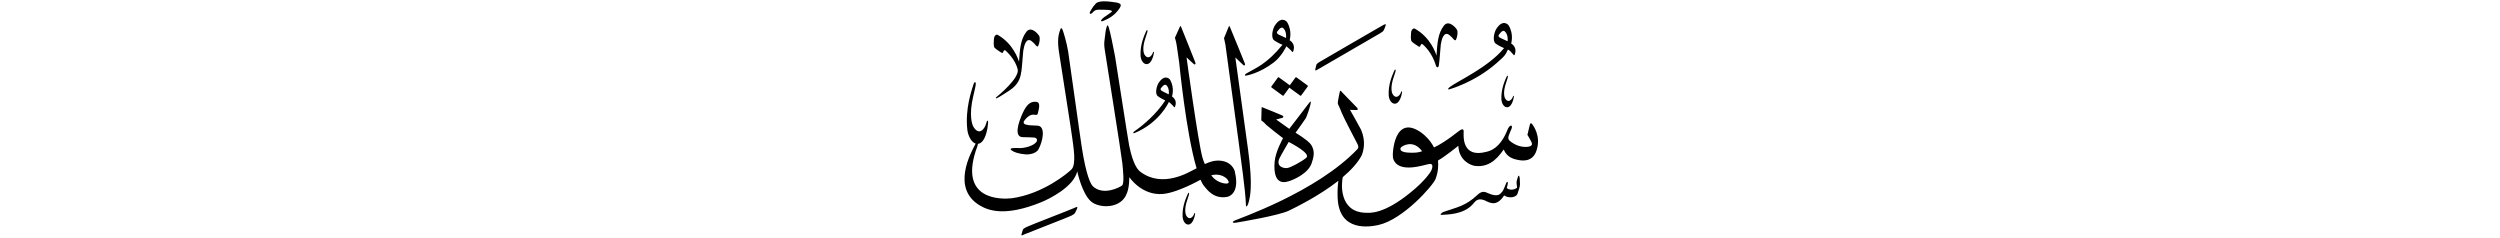 ﻿<?xml version="1.0" encoding="UTF-8"?>
<svg version="1.1" id="Layer_1" x="0px" y="0px" width="578" height="55" viewBox="0 0 578 55"
xml:space="preserve" xmlns="http://www.w3.org/2000/svg" xmlns:svg="http://www.w3.org/2000/svg" xmlns:rdf="http://www.w3.org/1999/02/22-rdf-syntax-ns#"  xmlns:cc="http://creativecommons.org/ns#" xmlns:dc="http://purl.org/dc/elements/1.1/">
     <g>
<path d="M 287.32,39.90 c 0.39,3.09 0.69,5.88 0.73,7.37 -0.04,0.46 0.17,0.63 0.38,0.19 0.11,-0.24 0.59,-1.22 0.73,-3.80 0.11,-1.94 -0.04,-4.91 -0.60,-9.01 -0.08,-0.60 -2.95,-21.37 -2.95,-21.37 0.00,0.00 1.55,1.46 1.80,1.72 0.25,0.26 0.55,0.12 0.41,-0.30 -0.14,-0.42 -3.31,-8.09 -3.42,-8.36 -0.10,-0.27 -0.21,-0.46 -0.33,-0.15 -0.13,0.31 -1.08,2.64 -1.08,2.64 0.02,0.14 0.28,1.16 0.33,1.54 0.44,3.36 3.20,23.25 3.99,29.54 z M 285.54,39.79 c -0.16,-0.66 -0.88,-2.42 -3.41,-2.64 -1.37,-0.11 -2.45,0.26 -3.57,0.79 -0.22,-0.50 -0.42,-1.04 -0.58,-1.61 -1.06,-4.04 -3.65,-23.06 -3.65,-23.06 0.00,0.00 1.38,1.24 1.63,1.50 0.25,0.26 0.55,0.12 0.41,-0.30 -0.14,-0.42 -3.15,-7.88 -3.25,-8.14 -0.10,-0.27 -0.20,-0.46 -0.33,-0.15 -0.13,0.31 -1.15,2.55 -1.15,2.55 0.03,0.18 0.27,0.73 0.43,1.87 0.15,0.99 0.34,2.34 0.56,3.85 0.00,0.00 1.56,16.19 4.02,24.46 -0.18,0.09 -0.37,0.19 -0.56,0.28 -1.11,0.54 -7.22,4.40 -12.39,0.56 -0.53,-0.39 -1.69,-1.45 -2.64,-6.12 -0.35,-1.85 -2.97,-18.90 -3.26,-20.59 -0.29,-1.69 -1.21,-6.05 -1.45,-6.71 -0.24,-0.66 -0.33,-0.59 -0.55,0.07 -0.22,0.66 -0.31,2.11 -0.42,2.77 -0.11,0.66 -0.11,1.39 0.04,2.33 0.15,0.95 3.90,24.51 4.07,26.26 0.17,1.75 0.49,4.65 -0.07,5.12 -0.56,0.46 -4.36,2.41 -6.73,0.20 -0.56,-0.53 -1.58,-2.61 -2.57,-8.98 -0.40,-2.44 -2.84,-20.20 -3.17,-22.24 -0.33,-2.05 -1.13,-4.64 -1.30,-5.02 -0.16,-0.38 -0.38,-0.46 -0.50,-0.04 -0.11,0.42 -0.83,1.70 -0.36,4.91 0.47,3.21 2.94,18.63 3.14,20.35 0.20,1.72 0.99,5.87 -0.20,7.10 -0.88,0.91 -6.67,5.68 -13.76,6.67 -2.18,0.26 -12.78,0.71 -7.99,-12.04 0.06,-0.17 0.10,-0.36 0.12,-0.53 0.75,-0.08 1.66,-0.81 2.19,-3.53 0.08,-0.63 0.13,-1.13 0.17,-1.38 0.05,-0.38 -0.21,-0.81 -0.41,0.06 -0.46,1.72 -1.84,2.98 -3.06,0.78 -0.20,-0.44 -1.05,-2.45 0.04,-7.01 0.22,-0.88 0.49,-2.20 0.49,-2.20 0.25,-1.00 -0.15,-1.51 -0.51,-0.29 -0.36,1.22 -1.91,5.46 -1.36,10.32 0.11,1.01 0.75,2.83 1.93,3.19 -0.05,0.09 -0.11,0.20 -0.18,0.33 -0.76,1.52 -5.70,10.07 1.29,14.06 1.85,1.05 5.64,2.57 14.02,-0.83 1.89,-0.77 7.49,-3.53 8.35,-7.13 0.00,0.00 1.09,5.12 3.17,6.93 1.79,1.57 6.35,1.74 7.99,-1.19 0.51,-0.92 0.86,-2.21 0.89,-4.42 0.00,0.00 2.81,4.33 7.79,3.89 1.82,-0.16 4.62,-1.17 7.85,-2.85 0.21,-0.11 0.48,-0.26 0.80,-0.44 0.30,0.68 0.61,1.22 0.94,1.58 0.45,0.52 2.10,3.03 5.31,2.37 0.44,-0.09 2.85,-0.94 1.71,-5.71 z M 283.68,42.43 c -0.78,0.08 -2.13,-0.35 -3.05,-1.22 -0.16,-0.16 -0.37,-0.39 -0.59,-0.69 1.13,-0.27 2.38,-0.21 3.51,0.71 0.36,0.38 0.91,1.12 0.13,1.20 z M 252.52,3.00 c 0.36,-0.39 0.62,-0.79 1.68,-0.76 1.07,0.03 3.62,-0.07 2.66,0.63 -0.95,0.70 -1.60,1.11 -1.60,1.11 -0.62,0.44 -1.16,1.28 -0.07,0.81 1.09,-0.46 2.54,-1.19 3.64,-2.86 0.32,-0.49 0.70,-1.14 -0.80,-1.36 -1.50,-0.22 -3.93,-0.58 -4.71,0.28 -0.79,0.86 -1.03,1.44 -1.26,1.81 -0.32,0.50 0.08,0.73 0.45,0.34 z M 248.40,48.07 c -0.55,0.28 -10.53,4.11 -11.10,4.43 -0.57,0.32 -0.77,0.39 -0.88,0.81 -0.11,0.42 -0.17,0.66 -0.20,0.72 -0.12,0.28 -0.21,0.62 0.63,0.15 0.26,-0.15 10.34,-4.03 10.81,-4.30 0.47,-0.27 0.75,-0.36 0.96,-0.79 0.21,-0.42 0.26,-0.50 0.38,-0.80 0.12,-0.32 0.25,-0.65 -0.60,-0.23 z M 276.07,49.49 c -0.33,0.87 -1.19,1.48 -1.83,0.31 -0.10,-0.23 -0.54,-1.29 0.26,-3.59 0.16,-0.45 0.36,-1.12 0.36,-1.12 0.18,-0.50 -0.04,-0.78 -0.29,-0.16 -0.25,0.62 -1.31,2.74 -1.15,5.25 0.04,0.58 0.42,1.71 1.29,1.74 0.45,0.00 1.03,-0.33 1.45,-1.75 0.07,-0.32 0.12,-0.58 0.15,-0.70 0.04,-0.19 -0.10,-0.42 -0.24,0.02 z M 265.08,14.83 c 0.48,0.00 1.11,-0.35 1.55,-1.87 0.08,-0.34 0.13,-0.62 0.16,-0.75 0.05,-0.21 -0.10,-0.45 -0.26,0.02 -0.35,0.93 -1.27,1.58 -1.96,0.33 -0.11,-0.25 -0.58,-1.38 0.28,-3.85 0.17,-0.48 0.39,-1.20 0.39,-1.20 0.19,-0.54 -0.04,-0.84 -0.31,-0.17 -0.27,0.66 -1.40,2.94 -1.23,5.63 0.04,0.62 0.45,1.83 1.39,1.86 z M 295.04,27.62 c 0.00,0.00 1.25,-0.31 1.47,-0.38 0.22,-0.06 0.34,-0.34 -0.05,-0.55 -0.39,-0.20 -4.09,-1.67 -4.37,-1.79 -0.28,-0.11 -0.38,-0.24 -0.41,0.06 -0.02,0.30 -0.07,2.73 -0.07,2.73 0.00,0.00 -0.06,0.17 0.26,0.35 0.32,0.18 0.64,0.58 0.90,0.84 0.26,0.26 3.70,2.98 3.87,3.07 0.00,0.00 -1.72,3.02 -1.94,5.38 -0.22,2.36 0.04,5.63 3.27,4.57 0.87,-0.25 4.49,-1.69 5.30,-4.21 0.26,-0.93 1.01,-2.61 -0.21,-4.31 -0.70,-1.00 -3.53,-2.69 -3.53,-2.69 0.00,0.00 2.17,-3.00 2.38,-3.37 0.21,-0.37 1.00,-2.69 1.09,-3.26 0.09,-0.56 0.13,-0.84 -0.29,-0.32 -0.42,0.52 -4.63,6.05 -4.63,6.05 z M 301.99,36.50 c -1.20,0.99 -3.72,2.29 -4.43,2.36 -0.71,0.07 -2.59,-0.28 -1.77,-2.21 0.28,-0.62 2.16,-3.84 2.16,-3.84 0.70,0.39 5.24,2.70 4.04,3.69 z M 348.56,18.01 c 0.18,-0.50 -0.04,-0.77 -0.29,-0.16 -0.25,0.61 -1.30,2.73 -1.14,5.22 0.04,0.58 0.42,1.70 1.29,1.73 0.45,0.00 1.03,-0.33 1.44,-1.73 0.07,-0.32 0.12,-0.57 0.15,-0.70 0.04,-0.19 -0.10,-0.42 -0.24,0.02 -0.33,0.86 -1.18,1.47 -1.82,0.31 -0.10,-0.23 -0.53,-1.28 0.26,-3.57 0.16,-0.45 0.36,-1.11 0.36,-1.11 z M 304.76,16.01 c 0.25,-0.16 13.84,-8.02 14.32,-8.31 0.46,-0.29 0.72,-0.41 0.91,-0.85 0.18,-0.44 0.23,-0.51 0.33,-0.82 0.11,-0.32 0.21,-0.67 -0.61,-0.19 -0.53,0.31 -14.04,8.11 -14.59,8.46 -0.55,0.35 -0.74,0.44 -0.83,0.87 -0.09,0.42 -0.13,0.67 -0.16,0.73 -0.10,0.28 -0.17,0.63 0.64,0.10 z M 322.45,23.98 c 0.48,0.00 1.11,-0.35 1.55,-1.88 0.08,-0.34 0.13,-0.62 0.16,-0.75 0.05,-0.21 -0.10,-0.45 -0.26,0.02 -0.35,0.93 -1.27,1.58 -1.96,0.33 -0.11,-0.25 -0.58,-1.38 0.28,-3.86 0.17,-0.48 0.39,-1.20 0.39,-1.20 0.19,-0.54 -0.04,-0.84 -0.31,-0.17 -0.27,0.66 -1.40,2.94 -1.23,5.64 0.04,0.62 0.45,1.83 1.39,1.87 z M 327.96,10.74 c 0.17,0.09 0.36,0.11 0.41,-0.10 0.05,-0.21 0.28,-0.68 0.62,-0.34 0.28,0.28 2.09,1.78 3.03,4.95 0.16,0.42 0.55,0.46 0.64,-0.14 0.22,-1.47 0.34,-4.02 0.45,-4.79 0.16,-1.09 0.68,-3.32 2.06,-2.16 0.31,0.26 0.64,0.61 0.64,0.61 0.29,0.37 0.66,0.79 0.84,0.36 0.27,-0.64 0.49,-1.70 0.19,-2.28 -0.13,-0.26 -1.84,-2.41 -3.00,-0.93 -1.44,1.83 -1.53,4.23 -1.72,6.91 -0.20,-0.56 -1.35,-4.16 -5.02,-6.21 -0.27,-0.15 -0.81,0.13 -0.86,0.98 -0.03,0.49 -0.17,1.69 0.18,2.03 0.35,0.34 1.37,1.01 1.54,1.10 z M 345.80,10.08 c 0.79,0.58 1.94,1.04 1.94,1.04 -3.66,4.48 -10.85,7.67 -12.56,9.01 -0.51,0.39 -0.44,0.61 -0.12,0.53 0.28,-0.08 5.76,-1.61 10.76,-5.90 2.29,-1.97 2.23,-2.11 2.81,-3.31 0.50,0.26 0.84,0.67 1.03,0.91 0.28,0.34 0.43,0.60 0.56,0.23 0.48,-1.33 -0.20,-2.13 -0.84,-2.54 0.00,0.00 0.67,-2.07 -0.56,-4.14 -0.21,-0.35 -1.43,-1.46 -2.85,0.74 -0.55,0.84 -0.96,2.85 -0.17,3.42 z M 346.53,8.05 c 0.73,-1.02 1.08,-0.99 1.36,-0.82 0.82,0.77 0.70,2.03 0.67,2.31 0.00,0.00 -1.05,-0.49 -1.52,-0.70 -0.47,-0.20 -0.72,-0.50 -0.50,-0.80 z M 354.14,28.60 c -0.25,-0.27 -0.37,-0.01 -0.46,0.31 -0.09,0.32 -0.36,1.52 -0.54,2.27 0.00,0.00 0.71,1.16 0.97,1.75 0.25,0.59 -0.12,0.92 -0.86,1.01 -2.08,0.25 -3.73,-0.94 -4.30,-1.48 -0.57,-0.55 0.05,-1.52 0.51,-2.68 0.37,-0.93 -0.32,-1.04 -0.84,0.00 -1.76,4.63 -4.23,5.12 -4.88,5.30 -5.86,1.60 -5.36,-3.76 -5.34,-4.64 0.02,-0.88 -0.62,-0.55 -1.34,0.03 -2.47,1.98 -4.45,3.14 -5.52,3.62 -0.92,-1.80 -2.26,-2.93 -2.82,-3.34 -6.34,-4.63 -6.87,4.71 -6.67,5.71 0.97,3.97 7.45,1.56 8.46,1.44 1.02,-0.12 0.68,1.22 0.11,2.02 -1.41,1.97 -3.03,3.38 -4.50,4.58 -6.28,5.12 -9.44,4.72 -10.41,4.69 -6.17,-0.17 -5.60,-6.82 -5.26,-8.24 1.86,-1.57 3.45,-3.28 4.38,-5.04 0.38,-0.96 1.03,-3.16 -0.15,-5.91 -0.62,-1.21 -2.56,-4.60 -2.56,-4.60 0.00,0.00 1.43,0.04 1.57,0.04 0.14,0.00 0.41,-0.14 0.06,-0.54 -0.35,-0.40 -3.36,-3.41 -3.54,-3.65 -0.18,-0.24 -0.35,-0.41 -0.45,-0.06 -0.10,0.36 -0.36,1.88 -0.42,2.20 -0.06,0.31 -0.06,0.63 0.10,0.90 0.15,0.27 0.55,1.20 0.84,1.96 0.29,0.76 3.25,6.47 3.53,6.98 0.27,0.51 0.33,0.88 0.06,1.22 -9.53,10.05 -27.91,16.23 -28.50,16.58 -0.59,0.34 -0.43,0.61 0.56,0.43 1.48,-0.26 9.74,-1.64 12.09,-2.77 1.55,-0.75 6.97,-3.41 11.41,-6.89 -0.12,0.90 -0.24,2.22 -0.17,3.89 0.30,8.08 7.53,6.74 9.43,6.33 5.68,-1.25 12.64,-9.11 13.23,-10.69 0.58,-1.56 0.67,-2.98 0.54,-4.22 1.50,-0.81 4.71,-3.40 4.71,-3.40 0.13,3.45 2.88,4.48 3.72,4.63 3.96,0.60 5.94,-2.71 6.78,-3.78 0.72,1.89 2.45,2.26 3.34,2.43 3.41,0.68 4.08,-1.73 4.26,-2.29 1.07,-3.33 -0.86,-5.81 -1.11,-6.08 z M 325.51,35.28 c -2.02,-0.14 -1.85,-0.92 -1.57,-1.22 0.30,-0.33 2.78,-1.89 4.85,0.89 0.00,0.00 -0.86,0.50 -3.28,0.33 z M 350.94,40.92 c -0.24,0.68 -0.34,1.12 -0.31,1.38 0.03,0.26 0.12,1.10 0.12,1.10 -0.25,0.20 -1.33,0.87 -2.40,0.08 0.07,-0.23 0.21,-0.70 0.24,-0.95 0.12,-0.40 -0.13,-0.69 -0.32,-0.28 -0.20,0.41 -0.65,1.79 -0.99,2.10 -0.34,0.31 -0.73,1.45 -3.30,0.29 -0.45,-0.17 -1.24,-0.75 -2.46,0.48 -2.77,2.57 -4.68,2.78 -7.79,3.88 -0.38,0.17 -1.16,0.77 -0.23,0.67 0.94,-0.09 4.87,0.00 7.01,-2.46 0.45,-0.43 0.96,-1.58 2.66,-0.92 0.94,0.36 2.68,1.85 4.58,-1.10 1.12,0.75 2.82,0.45 3.09,-0.38 0.27,-0.82 0.58,-1.64 0.58,-2.20 0.00,-0.56 -0.05,-1.30 -0.05,-1.30 -0.04,-0.44 -0.19,-1.07 -0.44,-0.40 z M 295.66,17.87 c -0.06,-0.05 -0.15,-0.03 -0.20,0.04 -1.53,2.10 -1.53,2.10 -1.53,2.10 -0.05,0.07 -0.04,0.16 0.03,0.20 2.61,1.91 2.61,1.91 2.61,1.91 0.06,0.05 0.15,0.03 0.20,-0.04 1.32,-1.81 1.32,-1.81 1.32,-1.81 2.54,1.85 2.54,1.85 2.54,1.85 0.06,0.05 0.15,0.03 0.20,-0.04 1.53,-2.10 1.53,-2.10 1.53,-2.10 0.05,-0.07 0.04,-0.16 -0.03,-0.20 -2.61,-1.91 -2.61,-1.91 -2.61,-1.91 -0.06,-0.05 -0.15,-0.03 -0.20,0.04 -1.32,1.81 -1.32,1.81 -1.32,1.81 z M 288.08,17.49 c 0.17,-0.04 3.05,-0.49 6.41,-3.05 1.82,-1.38 2.92,-3.74 2.92,-3.74 0.00,0.00 0.91,0.76 1.03,0.91 0.28,0.34 0.43,0.60 0.56,0.23 0.48,-1.33 -0.20,-2.13 -0.84,-2.54 0.00,0.00 0.67,-2.07 -0.56,-4.14 -0.21,-0.35 -1.43,-1.46 -2.85,0.74 -0.55,0.84 -0.96,2.85 -0.17,3.42 0.79,0.58 1.93,1.04 1.93,1.04 -3.66,4.48 -6.16,5.34 -8.30,6.59 -0.55,0.32 -0.44,0.61 -0.12,0.53 z M 295.80,8.09 c -0.47,-0.20 -0.72,-0.50 -0.50,-0.80 0.73,-1.02 1.08,-0.98 1.36,-0.82 0.82,0.77 0.70,2.03 0.67,2.31 0.00,0.00 -1.05,-0.49 -1.52,-0.70 z M 231.52,12.17 c 0.17,0.10 0.35,0.11 0.40,-0.10 0.05,-0.21 0.28,-0.68 0.61,-0.34 0.24,0.24 2.17,1.94 2.76,4.27 0.49,2.02 -4.48,6.10 -4.74,6.29 -0.47,0.33 -0.32,0.55 -0.10,0.43 0.22,-0.12 0.43,-0.15 2.98,-1.83 2.06,-1.36 2.49,-2.93 2.66,-4.14 0.02,-0.06 0.04,-0.13 0.05,-0.21 0.21,-1.47 0.33,-4.02 0.44,-4.79 0.16,-1.09 0.67,-3.33 2.03,-2.16 0.31,0.26 0.63,0.61 0.63,0.61 0.29,0.37 0.65,0.79 0.82,0.36 0.27,-0.64 0.48,-1.70 0.19,-2.28 -0.13,-0.25 -1.81,-2.41 -2.95,-0.93 -1.42,1.83 -1.51,4.23 -1.70,6.91 -0.20,-0.56 -1.33,-4.16 -4.95,-6.21 -0.26,-0.15 -0.80,0.13 -0.85,0.98 -0.03,0.49 -0.17,1.69 0.17,2.03 0.34,0.34 1.35,1.01 1.52,1.10 z M 262.25,30.79 c 5.90,-2.43 8.00,-7.23 8.00,-7.23 0.00,0.00 0.81,0.72 0.92,0.86 0.24,0.32 0.38,0.56 0.50,0.23 0.47,-1.20 -0.13,-1.95 -0.71,-2.35 0.00,0.00 0.67,-1.88 -0.41,-3.81 -0.18,-0.32 -1.27,-1.37 -2.63,0.60 -0.52,0.75 -0.95,2.58 -0.25,3.13 0.70,0.55 1.74,1.00 1.74,1.00 -2.04,3.16 -5.14,5.76 -7.06,7.08 -0.48,0.33 -0.40,0.60 -0.12,0.48 z M 268.84,21.14 c -0.43,-0.20 -0.64,-0.48 -0.44,-0.74 0.69,-0.92 1.02,-0.87 1.26,-0.71 0.73,0.72 0.59,1.87 0.55,2.13 0.00,0.00 -0.95,-0.48 -1.38,-0.68 z M 237.05,27.59 c 1.10,-1.26 1.82,-1.10 2.34,-1.04 0.52,0.06 0.56,-0.24 0.64,-0.68 0.08,-0.44 0.66,-2.20 -0.40,-2.32 -1.11,-0.13 -2.10,0.24 -3.16,2.54 -1.06,2.30 -2.06,5.54 -0.06,5.62 1.05,0.04 2.07,0.03 2.70,0.09 0.59,0.06 0.81,0.57 0.52,0.99 -0.60,0.88 -2.68,1.54 -4.20,1.44 -1.32,-0.08 -2.15,0.05 -1.60,0.50 0.54,0.44 1.64,0.82 3.22,0.96 1.10,0.09 2.55,-0.27 3.04,-1.16 1.06,-1.93 1.72,-5.43 -0.26,-5.48 -2.50,-0.06 -3.88,-0.20 -2.78,-1.46 z" />
     </g>
</svg>
